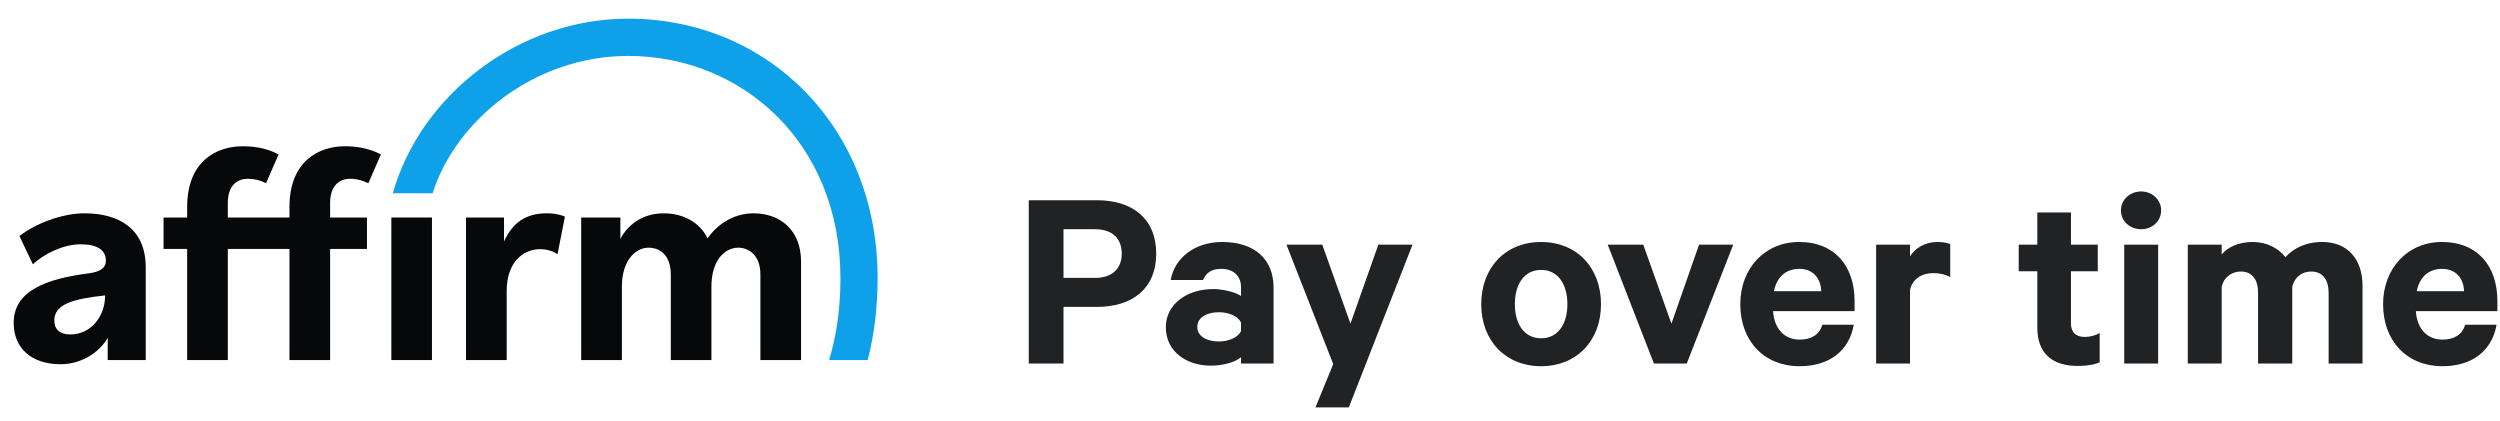 <svg width="107" height="18" viewBox="0 0 107 18" fill="none" xmlns="http://www.w3.org/2000/svg">
<g id=".Payment Methods">
<path id="Vector" d="M46.957 13.135C48.479 13.135 49.486 12.338 49.486 10.858C49.486 9.367 48.479 8.57 46.957 8.57H44.031V15.56H45.518V13.135H46.957ZM48.011 10.858C48.011 11.461 47.636 11.894 46.864 11.894H45.518V9.811H46.864C47.636 9.811 48.011 10.232 48.011 10.858ZM54.509 15.56V12.315C54.509 11.097 53.702 10.357 52.309 10.357C51.115 10.357 50.26 11.063 50.108 11.985H51.489C51.606 11.689 51.852 11.507 52.262 11.507C52.847 11.507 53.116 11.86 53.116 12.293V12.668C52.906 12.52 52.379 12.372 51.922 12.372C50.787 12.372 49.898 13.033 49.898 14C49.898 15.059 50.787 15.651 51.84 15.651C52.414 15.651 52.941 15.457 53.116 15.287V15.56H54.509ZM53.116 14.171C52.988 14.444 52.59 14.615 52.168 14.615C51.712 14.615 51.244 14.433 51.244 13.989C51.244 13.556 51.712 13.363 52.168 13.363C52.59 13.363 52.988 13.533 53.116 13.807V14.171ZM57.729 17.438L60.456 10.471H58.993L57.799 13.852L56.593 10.471H55.06L57.062 15.582L56.301 17.438H57.729ZM68.523 13.021C68.523 11.45 67.481 10.357 65.96 10.357C64.438 10.357 63.397 11.45 63.397 13.021C63.397 14.581 64.438 15.674 65.96 15.674C67.481 15.674 68.523 14.581 68.523 13.021ZM67.084 13.021C67.084 13.864 66.686 14.478 65.96 14.478C65.234 14.478 64.836 13.864 64.836 13.021C64.836 12.167 65.234 11.553 65.96 11.553C66.686 11.553 67.084 12.167 67.084 13.021ZM72.193 15.56L74.183 10.471H72.72L71.537 13.852L70.332 10.471H68.81L70.788 15.56H72.193ZM77.995 13.898C77.878 14.33 77.515 14.535 77.023 14.535C76.38 14.535 75.935 14.08 75.888 13.317H79.376V12.884C79.376 11.393 78.533 10.357 77 10.357C75.537 10.357 74.484 11.484 74.484 13.021C74.484 14.592 75.502 15.674 77.023 15.674C78.334 15.674 79.154 14.979 79.341 13.898H77.995ZM77.012 11.507C77.609 11.507 77.936 11.928 77.948 12.463H75.923C76.052 11.837 76.45 11.507 77.012 11.507ZM83.47 10.448C83.388 10.403 83.165 10.357 82.92 10.357C82.405 10.357 81.972 10.608 81.749 10.972V10.471H80.298V15.56H81.749V12.406C81.855 11.94 82.252 11.689 82.744 11.689C83.013 11.689 83.271 11.746 83.47 11.86V10.448ZM87.197 14.023C87.197 15.15 87.865 15.662 88.93 15.662C89.316 15.662 89.667 15.605 89.866 15.503V14.251C89.702 14.353 89.456 14.421 89.234 14.421C88.859 14.421 88.637 14.239 88.637 13.841V11.61H89.784V10.471H88.637V9.094H87.197V10.471H86.401V11.61H87.197V14.023ZM92.368 10.471H90.917V15.56H92.368V10.471ZM92.497 9.003C92.497 8.536 92.099 8.194 91.642 8.194C91.174 8.194 90.776 8.536 90.776 9.003C90.776 9.481 91.174 9.811 91.642 9.811C92.099 9.811 92.497 9.481 92.497 9.003ZM97.815 11.006C97.523 10.63 97.031 10.357 96.411 10.357C95.826 10.357 95.346 10.574 95.088 10.892V10.471H93.637V15.56H95.088V12.281C95.182 11.849 95.533 11.621 95.907 11.621C96.411 11.621 96.645 11.985 96.645 12.532V15.56H98.108V12.281C98.202 11.849 98.541 11.621 98.916 11.621C99.419 11.621 99.665 11.985 99.665 12.532V15.56H101.116V12.236C101.116 11.086 100.472 10.357 99.395 10.357C98.658 10.357 98.155 10.642 97.815 11.006ZM105.507 13.898C105.39 14.33 105.027 14.535 104.536 14.535C103.892 14.535 103.447 14.08 103.4 13.317H106.888V12.884C106.888 11.393 106.046 10.357 104.512 10.357C103.049 10.357 101.996 11.484 101.996 13.021C101.996 14.592 103.014 15.674 104.536 15.674C105.847 15.674 106.666 14.979 106.853 13.898H105.507ZM104.524 11.507C105.121 11.507 105.449 11.928 105.46 12.463H103.436C103.564 11.837 103.962 11.507 104.524 11.507Z" fill="#202223"/>
<path id="Vector_2" fill-rule="evenodd" clip-rule="evenodd" d="M3.01 14.315C2.554 14.315 2.325 14.089 2.325 13.718C2.325 13.03 3.094 12.793 4.498 12.644C4.498 13.566 3.876 14.315 3.01 14.315ZM3.616 9.13C2.613 9.13 1.459 9.604 0.833 10.104L1.405 11.311C1.907 10.85 2.719 10.456 3.452 10.456C4.148 10.456 4.532 10.69 4.532 11.159C4.532 11.476 4.278 11.636 3.797 11.699C1.997 11.933 0.586 12.43 0.586 13.821C0.586 14.923 1.369 15.589 2.592 15.589C3.464 15.589 4.241 15.103 4.61 14.461V15.41H6.237V11.436C6.237 9.796 5.099 9.13 3.616 9.13Z" fill="#060809"/>
<path id="Vector_3" fill-rule="evenodd" clip-rule="evenodd" d="M19.945 9.309V15.41H21.686V12.47C21.686 11.073 22.53 10.663 23.118 10.663C23.348 10.663 23.658 10.73 23.862 10.883L24.179 9.271C23.911 9.156 23.629 9.13 23.399 9.13C22.504 9.13 21.942 9.527 21.571 10.334V9.309H19.945Z" fill="#060809"/>
<path id="Vector_4" fill-rule="evenodd" clip-rule="evenodd" d="M32.252 9.13C31.331 9.13 30.643 9.676 30.285 10.201C29.953 9.522 29.249 9.13 28.404 9.13C27.484 9.13 26.847 9.643 26.552 10.232V9.309H24.875V15.41H26.617V12.27C26.617 11.142 27.206 10.601 27.755 10.601C28.253 10.601 28.711 10.924 28.711 11.758V15.41H30.449V12.27C30.449 11.13 31.025 10.601 31.6 10.601C32.06 10.601 32.545 10.938 32.545 11.745V15.41H34.285V11.194C34.285 9.822 33.364 9.13 32.252 9.13Z" fill="#060809"/>
<path id="Vector_5" fill-rule="evenodd" clip-rule="evenodd" d="M15.706 9.309H14.129V8.689C14.129 7.882 14.589 7.651 14.984 7.651C15.423 7.651 15.764 7.845 15.764 7.845L16.301 6.615C16.301 6.615 15.757 6.259 14.767 6.259C13.655 6.259 12.389 6.887 12.389 8.861V9.309H9.75V8.689C9.75 7.882 10.209 7.651 10.605 7.651C10.831 7.651 11.134 7.703 11.385 7.845L11.921 6.615C11.601 6.427 11.086 6.259 10.388 6.259C9.276 6.259 8.01 6.887 8.01 8.861V9.309H7V10.655H8.01V15.41H9.75V10.655H12.389V15.41H14.129V10.655H15.706V9.309Z" fill="#060809"/>
<path id="Vector_6" fill-rule="evenodd" clip-rule="evenodd" d="M16.75 15.41H18.488V9.309H16.75V15.41Z" fill="#060809"/>
<path id="Vector_7" fill-rule="evenodd" clip-rule="evenodd" d="M26.886 0.799C22.187 0.799 18.001 4.069 16.812 8.272H18.515C19.508 5.142 22.878 2.394 26.886 2.394C31.759 2.394 35.971 6.113 35.971 11.903C35.971 13.202 35.803 14.374 35.485 15.41H37.137L37.153 15.352C37.424 14.284 37.562 13.124 37.562 11.903C37.562 5.447 32.869 0.799 26.886 0.799Z" fill="#0FA0EA"/>
</g>
</svg>

